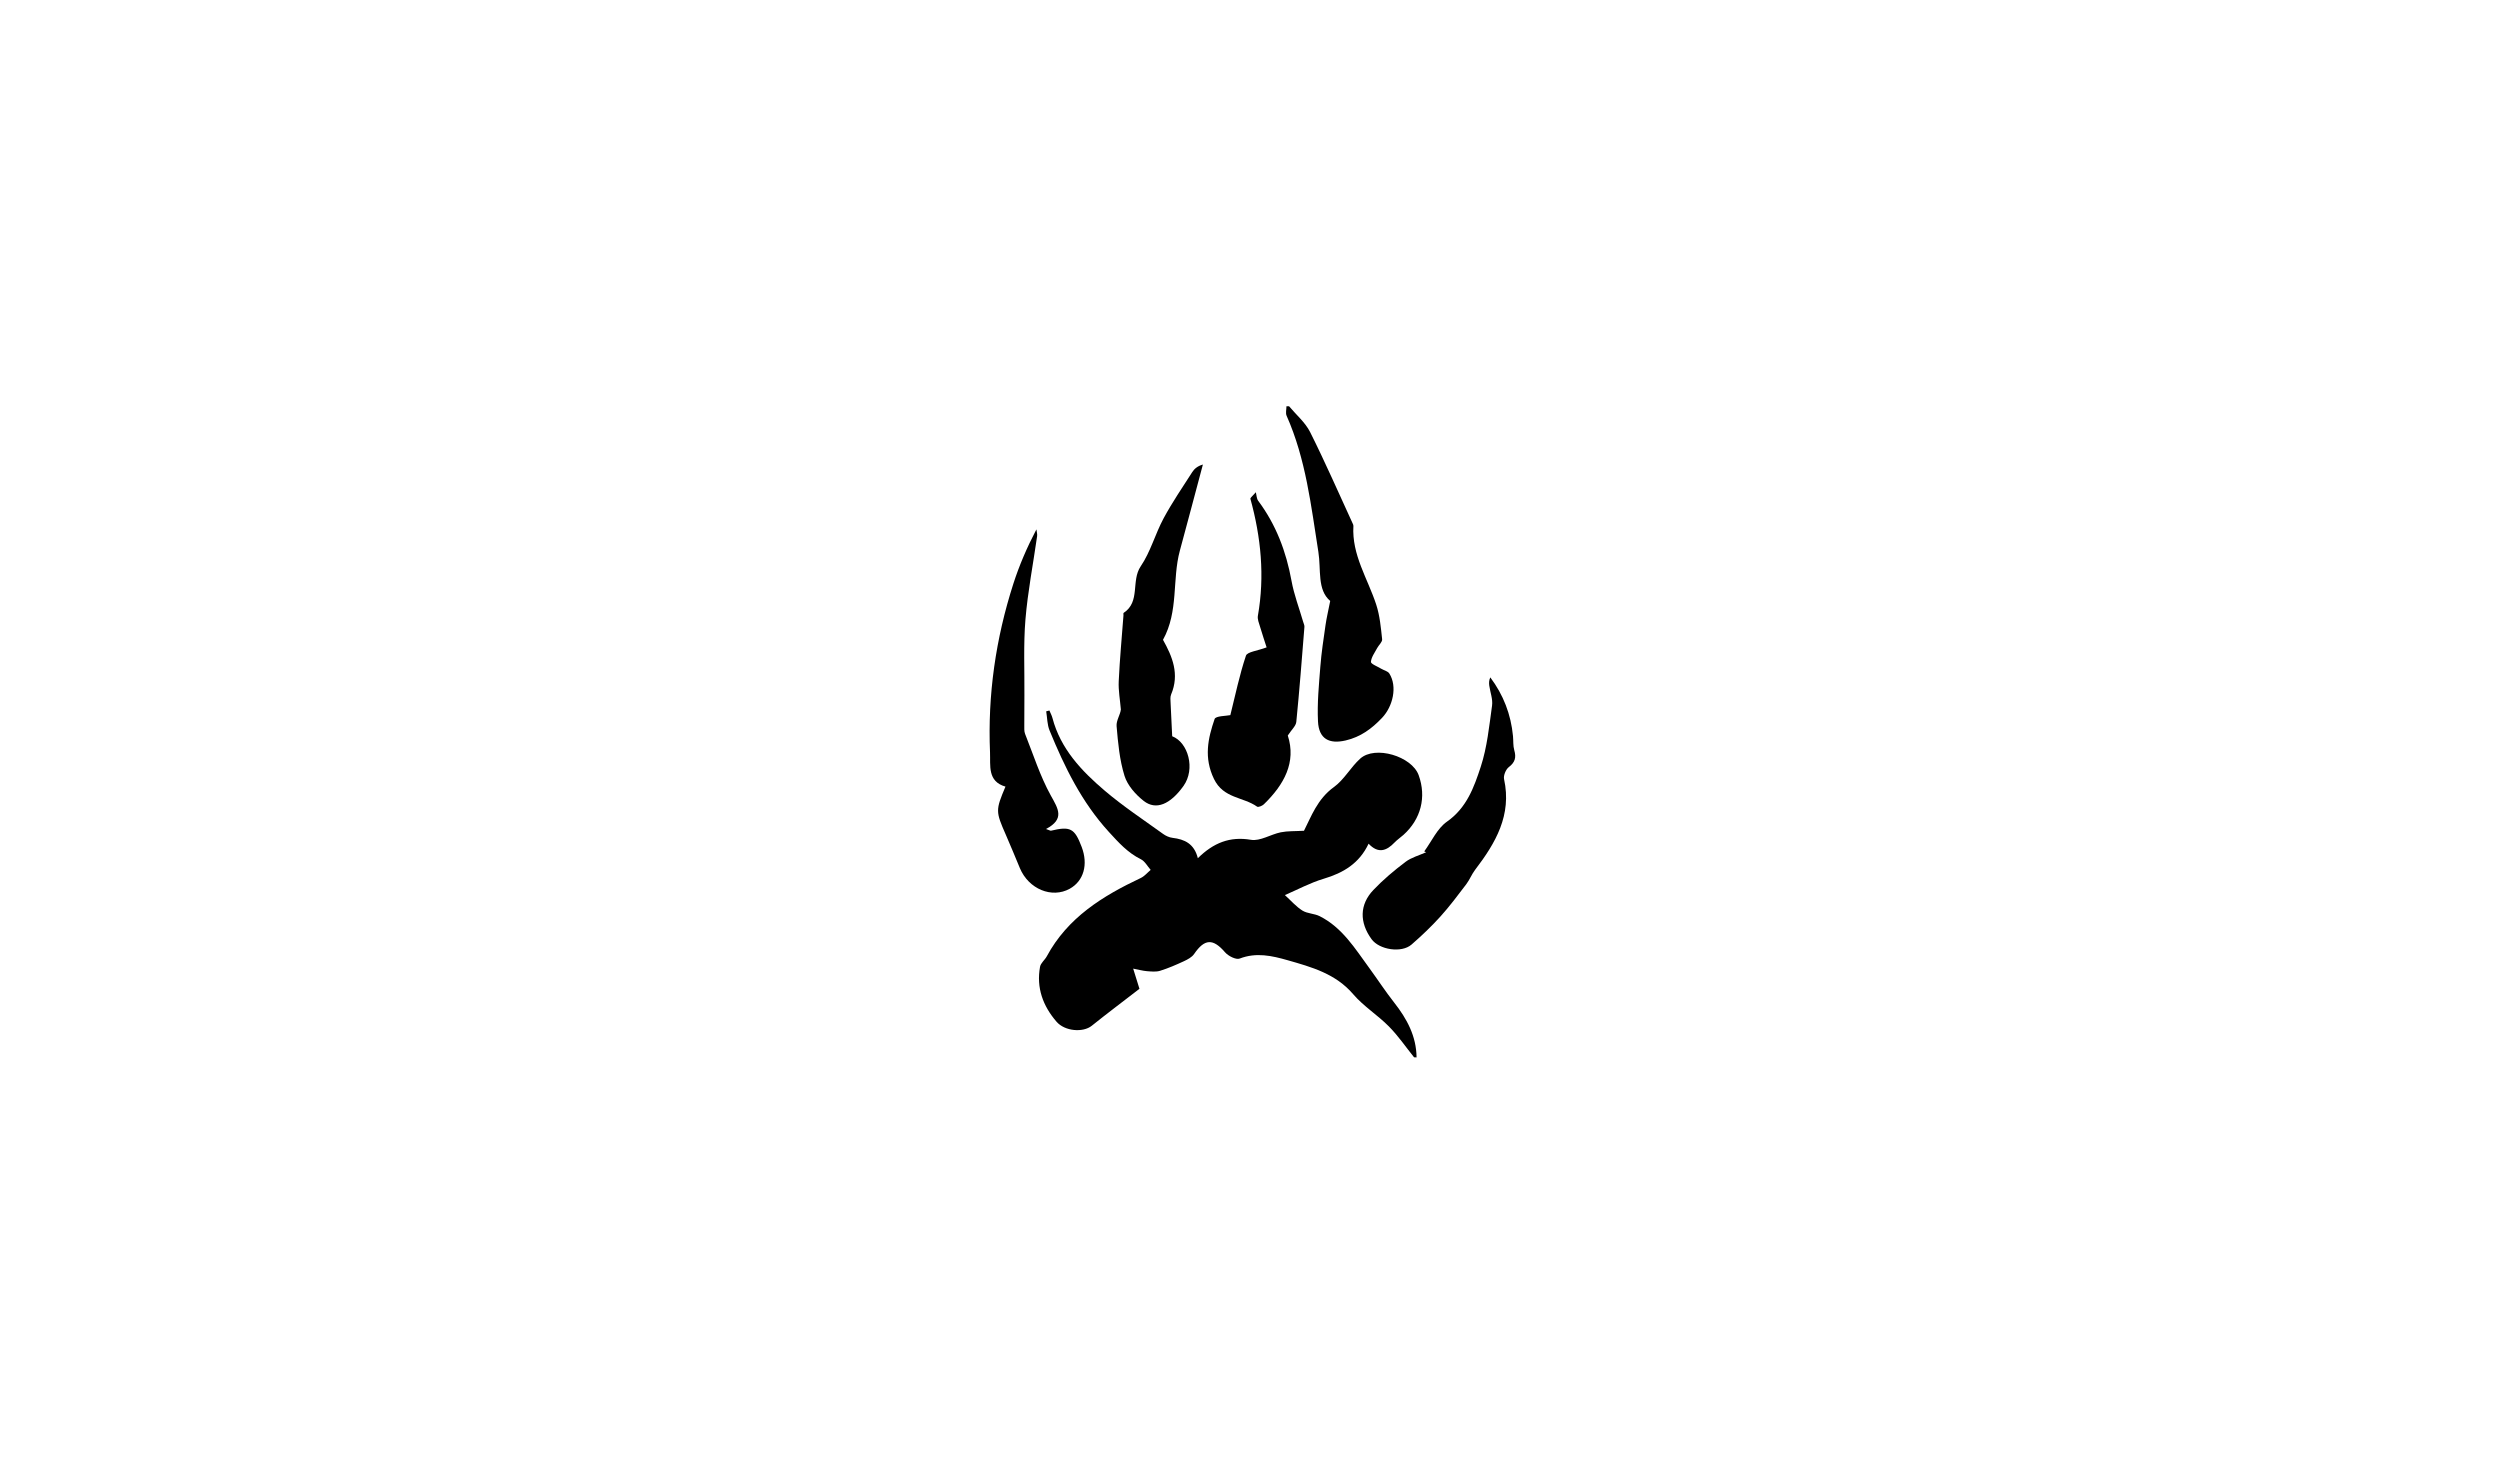 <?xml version="1.0" encoding="utf-8"?>
<!-- Generator: Adobe Illustrator 26.2.1, SVG Export Plug-In . SVG Version: 6.00 Build 0)  -->
<svg version="1.1" id="Layer_1" xmlns="http://www.w3.org/2000/svg" xmlns:xlink="http://www.w3.org/1999/xlink" x="0px" y="0px"
	 viewBox="0 0 960 560" style="enable-background:new 0 0 960 560;" xml:space="preserve">
<g>
	<g>
		<path d="M543,406c-3.19-3.97-6.09-8.23-9.66-11.84c-4.32-4.38-9.74-7.74-13.71-12.38c-6.75-7.89-15.96-10.42-25.19-13.06
			c-5.99-1.71-12.06-3.09-18.41-0.63c-1.4,0.54-4.38-0.98-5.62-2.42c-4.62-5.35-7.83-5.24-11.87,0.66c-0.85,1.24-2.47,2.1-3.91,2.77
			c-2.98,1.38-6.02,2.71-9.15,3.68c-1.55,0.48-3.37,0.28-5.05,0.15c-1.59-0.13-3.16-0.57-5.29-0.98c0.98,3.14,1.79,5.75,2.41,7.75
			c-6.31,4.88-12.39,9.43-18.3,14.18c-3.36,2.71-10.36,2.14-13.53-1.53c-5.25-6.07-7.8-13.05-6.35-21.09
			c0.26-1.45,1.83-2.61,2.59-4.02c8-14.87,21.43-23.18,36.07-30.08c1.45-0.68,2.56-2.06,3.83-3.12c-1.24-1.4-2.22-3.33-3.78-4.1
			c-5.03-2.49-8.51-6.37-12.26-10.47c-10.46-11.44-17.03-24.93-22.79-38.97c-0.92-2.25-0.89-4.89-1.29-7.35
			c0.41-0.11,0.82-0.22,1.23-0.32c0.39,0.95,0.9,1.87,1.16,2.85c3.12,11.88,11.18,20.36,20.09,27.94
			c7.06,6.01,14.86,11.15,22.39,16.59c1.05,0.76,2.38,1.37,3.65,1.52c4.64,0.55,8.33,2.27,9.71,7.82c6-5.91,12.27-8.44,20.39-7.07
			c3.55,0.6,7.57-2.09,11.46-2.88c2.68-0.54,5.5-0.39,8.91-0.59c2.73-5.33,5.1-12.18,11.5-16.79c3.94-2.84,6.43-7.62,10.11-10.93
			c5.7-5.12,19.79-0.91,22.43,6.38c3.04,8.39,0.88,16.88-5.84,22.92c-1.11,1-2.39,1.84-3.42,2.92c-3.1,3.26-6.3,4.38-9.97,0.46
			c-3.56,7.55-9.66,11.21-17.19,13.45c-5.19,1.54-10.05,4.18-14.95,6.29c2.36,2.14,4.3,4.43,6.73,5.95
			c1.91,1.19,4.58,1.11,6.63,2.15c8.66,4.35,13.55,12.4,19.01,19.86c3.23,4.42,6.22,9.02,9.6,13.32c4.89,6.23,8.51,12.89,8.59,21.05
			C543.67,406,543.33,406,543,406z"/>
		<path d="M495,156c2.74,3.29,6.22,6.2,8.09,9.93c5.78,11.53,10.94,23.36,16.33,35.07c0.14,0.3,0.31,0.64,0.29,0.95
			c-0.68,11.16,5.54,20.28,8.78,30.29c1.37,4.22,1.77,8.78,2.25,13.23c0.11,1.05-1.29,2.23-1.91,3.39
			c-0.92,1.74-2.26,3.49-2.39,5.31c-0.05,0.78,2.5,1.75,3.9,2.6c1.06,0.64,2.59,0.95,3.17,1.87c3.14,4.99,1.38,12.58-2.76,16.97
			c-4,4.24-8.28,7.38-14.03,8.73c-6.32,1.47-10.28-0.6-10.61-7.28c-0.35-7.03,0.36-14.14,0.91-21.19
			c0.41-5.27,1.22-10.52,1.97-15.76c0.39-2.74,1.04-5.45,1.81-9.34c-5.08-4.31-3.45-11.96-4.55-18.86
			c-2.81-17.71-4.79-35.6-12.19-52.25c-0.46-1.03-0.06-2.43-0.06-3.66C494.33,156,494.67,156,495,156z"/>
		<path d="M472.45,274.61c1.94-7.77,3.52-15.45,5.99-22.82c0.5-1.49,4.37-1.85,7.94-3.2c-0.67-2.1-1.65-4.99-2.52-7.92
			c-0.41-1.38-1.07-2.9-0.83-4.23c2.68-15.22,1.19-30.14-2.88-44.92c-0.06-0.22,0.27-0.56,2.1-2.5c0.28,1.11,0.27,2.44,0.9,3.29
			c6.85,9.18,10.75,19.5,12.79,30.73c0.97,5.35,2.96,10.51,4.48,15.76c0.18,0.64,0.53,1.3,0.48,1.92
			c-0.97,12.17-1.91,24.35-3.12,36.49c-0.16,1.58-1.83,3-3.27,5.23c3.32,10.23-1.39,18.85-9.2,26.42c-0.62,0.6-2.14,1.21-2.59,0.89
			c-5.31-3.77-12.92-3.1-16.55-10.62c-3.94-8.16-2.34-15.53,0.24-23.03C466.8,274.89,470.92,274.94,472.45,274.61z"/>
		<path d="M446.59,245.69c3.61,6.44,6.41,13.19,3.12,20.98c-0.41,0.97-0.24,2.22-0.2,3.34c0.16,4.05,0.38,8.1,0.61,12.71
			c6.13,2.34,9.02,12.55,4.33,19.1c-5.04,7.05-10.53,9.44-15.26,5.74c-3.12-2.44-6.24-5.97-7.38-9.63
			c-1.9-6.1-2.49-12.67-3.04-19.09c-0.18-2.15,1.45-4.45,1.64-6.4c-0.3-3.63-0.99-7.27-0.82-10.87c0.39-8.43,1.19-16.83,1.82-25.25
			c0.02-0.33-0.1-0.86,0.07-0.97c6.53-4.3,2.76-12.3,6.56-17.9c3.78-5.56,5.56-12.42,8.78-18.41c3.3-6.12,7.24-11.89,11-17.75
			c0.83-1.29,2.06-2.33,4.09-2.91c-2.95,11.03-5.85,22.07-8.85,33.09C450.06,222.53,452.66,234.69,446.59,245.69z"/>
		<path d="M401.67,318.34c1.55,0.56,1.72,0.69,1.85,0.66c7.5-1.8,9.12-0.95,11.84,6.21c2.58,6.78,0.78,13.09-4.58,16.07
			c-6.86,3.81-15.78,0.13-19.14-7.9c-1.79-4.27-3.53-8.56-5.39-12.8c-3.95-9.01-3.98-9.42-0.15-18.52c-6.99-2-5.72-8.11-5.93-13.09
			c-0.94-22.11,2.19-43.74,8.95-64.79c2.29-7.13,5.28-14.04,8.86-20.9c0.1,0.87,0.39,1.77,0.27,2.61
			c-1.51,10.66-3.59,21.27-4.48,31.98c-0.8,9.68-0.32,19.46-0.4,29.2c-0.03,3.78-0.06,7.56-0.04,11.34c0.01,1.14-0.1,2.38,0.3,3.4
			c3.16,7.96,5.77,16.23,9.88,23.67C406.36,310.6,408.96,314.47,401.67,318.34z"/>
		<path d="M546.9,326.95c2.86-3.89,4.99-8.82,8.74-11.44c7.61-5.32,10.41-13.28,12.98-21.11c2.45-7.5,3.23-15.58,4.33-23.46
			c0.34-2.45-0.71-5.09-1.07-7.65c-0.14-1-0.13-2.03,0.39-3.18c5.05,6.74,7.93,14.24,8.72,22.55c0.17,1.81,0,3.72,0.49,5.43
			c0.8,2.76,0.33,4.63-2.09,6.47c-1.16,0.89-2.13,3.25-1.83,4.64c3.02,13.81-3.25,24.5-11.1,34.78c-1.32,1.72-2.11,3.84-3.42,5.57
			c-3.22,4.24-6.42,8.52-9.99,12.47c-3.43,3.79-7.17,7.34-11.03,10.7c-3.83,3.34-12.37,2.02-15.35-2.08
			c-4.66-6.41-4.65-13.25,0.69-18.87c3.75-3.95,7.98-7.5,12.33-10.79c2.28-1.73,5.28-2.51,7.95-3.72
			C547.41,327.15,547.15,327.05,546.9,326.95z"/>
	</g>
</g>
</svg>
